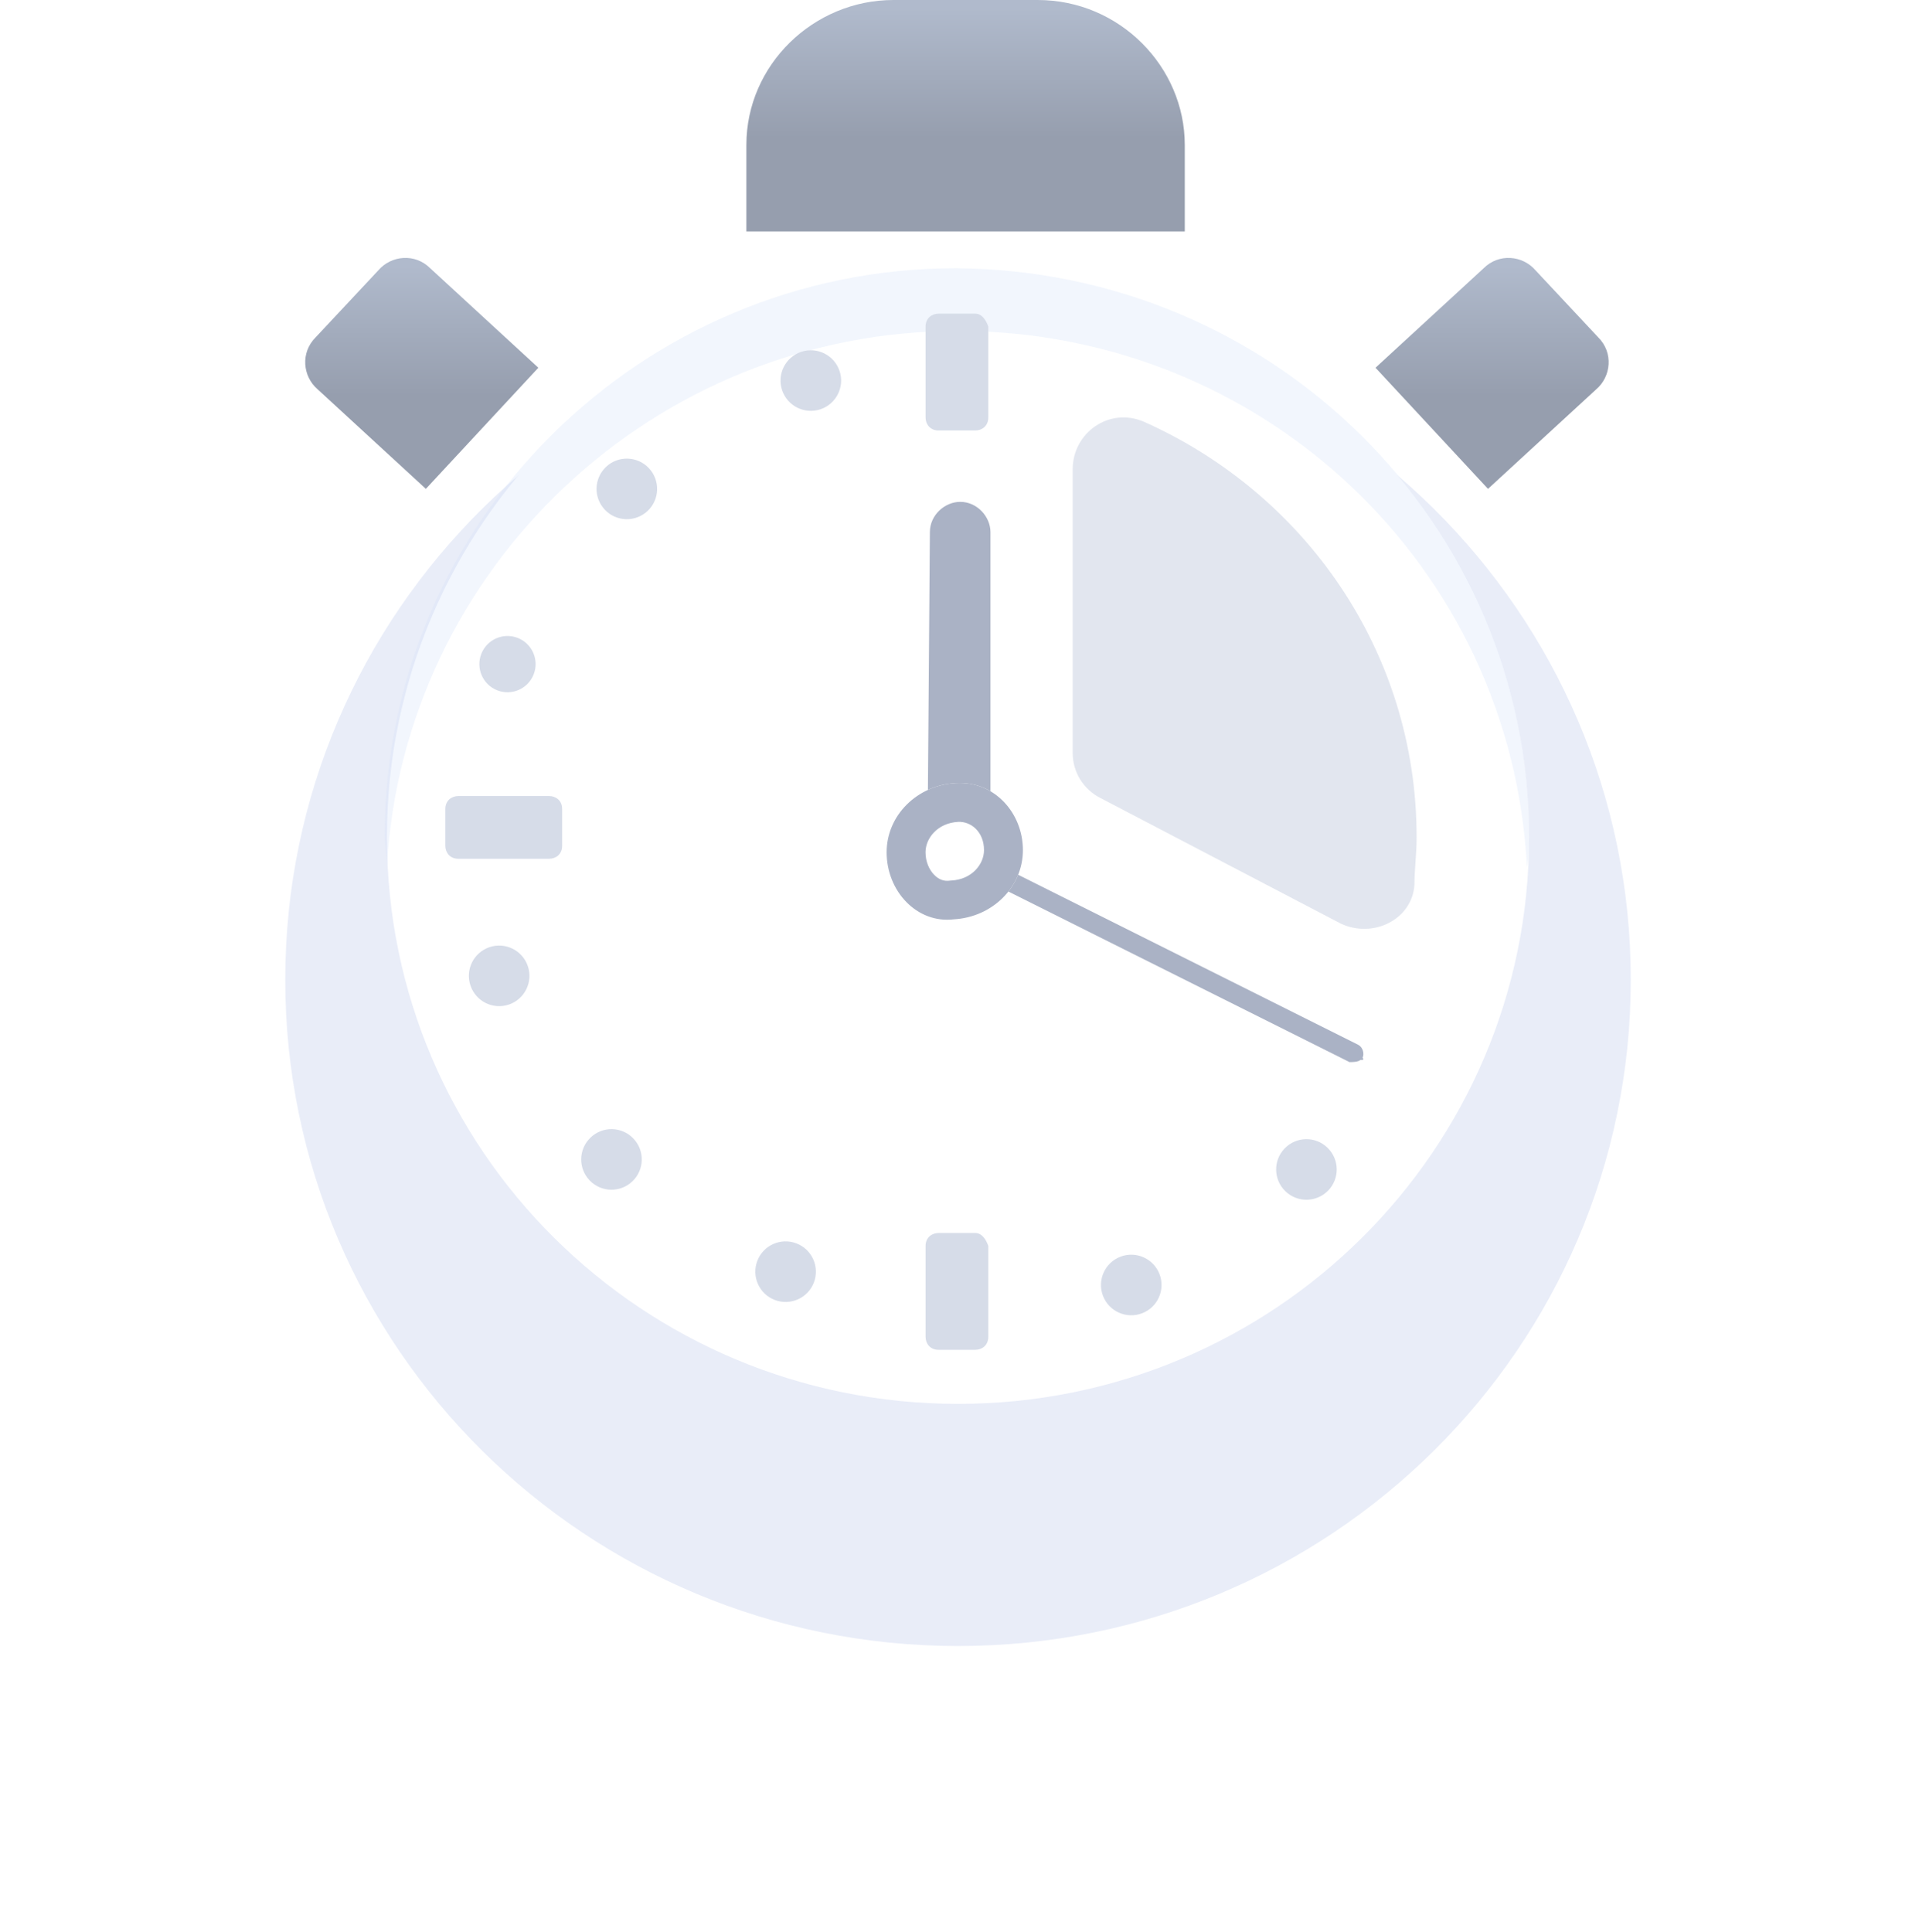 <svg width="148" height="149" viewBox="0 0 148 149" fill="none" xmlns="http://www.w3.org/2000/svg">
<path d="M91.374 17.851H57.564V11.178C57.564 5.005 62.736 0 68.908 0H80.03C86.37 0 91.374 5.172 91.374 11.178V17.851Z" fill="url(#paint0_linear_567_20417)"/>
<path d="M114.76 37.704L106.084 28.362L114.426 20.687C115.594 19.52 117.429 19.686 118.43 20.854L123.268 26.026C124.436 27.194 124.269 29.029 123.102 30.03L114.76 37.704Z" fill="url(#paint1_linear_567_20417)"/>
<path d="M32.844 37.704L41.52 28.362L33.178 20.687C32.01 19.52 30.175 19.686 29.174 20.854L24.336 26.026C23.168 27.194 23.335 29.029 24.503 30.03L32.844 37.704Z" fill="url(#paint2_linear_567_20417)"/>
<g filter="url(#filter0_d_567_20417)">
<path d="M73.885 115.95C102.541 115.95 125.771 92.944 125.771 64.565C125.771 36.186 102.541 13.18 73.885 13.18C45.23 13.18 22 36.186 22 64.565C22 92.944 45.23 115.95 73.885 115.95Z" fill="#E9EDF8"/>
</g>
<path d="M73.885 108.275C98.21 108.275 117.929 88.705 117.929 64.565C117.929 40.424 98.21 20.854 73.885 20.854C49.56 20.854 29.841 40.424 29.841 64.565C29.841 88.705 49.56 108.275 73.885 108.275Z" fill="white"/>
<path opacity="0.3" d="M117.93 64.565C117.93 65.399 117.93 66.066 117.763 66.9C116.595 43.711 97.409 25.526 73.885 25.526C50.362 25.526 31.176 43.877 29.841 66.734C29.841 65.9 29.674 65.232 29.674 64.398C29.674 40.207 49.528 20.688 73.719 20.688C98.243 20.854 117.93 40.374 117.93 64.565Z" fill="#D2DFF8"/>
<path opacity="0.7" d="M109.254 64.565C109.254 65.899 109.087 67.067 109.087 68.235C108.92 70.904 105.917 72.406 103.415 71.238L84.896 61.562C83.562 60.894 82.728 59.56 82.728 58.058V36.203C82.728 33.367 85.564 31.365 88.233 32.533C100.579 38.038 109.254 50.217 109.254 64.565Z" fill="#D6DCE8"/>
<path d="M76.388 62.73H71.55L71.716 41.041C71.716 39.707 72.884 38.706 74.052 38.706C75.387 38.706 76.388 39.873 76.388 41.041V62.73Z" fill="#AAB2C5"/>
<path d="M70.715 65.733C70.715 64.064 72.05 62.563 73.885 62.563C75.72 62.563 76.888 63.897 76.888 65.566C76.888 67.234 75.553 68.736 73.718 68.736C72.05 68.736 70.715 67.568 70.715 65.733Z" fill="#AAB2C5"/>
<path d="M104.917 81.749C104.75 81.916 104.249 81.916 104.082 81.916L73.385 66.567C73.051 66.4 72.885 65.9 73.051 65.566C73.218 65.232 73.719 65.065 74.052 65.232L104.75 80.581C105.083 80.748 105.25 81.248 105.083 81.582C105.25 81.749 105.083 81.749 104.917 81.749Z" fill="#AAB2C5"/>
<path d="M68.38 65.733C68.38 62.896 70.716 60.561 73.719 60.394C76.722 60.227 78.89 62.73 78.89 65.566C78.89 68.402 76.555 70.738 73.552 70.904C70.716 71.238 68.38 68.736 68.38 65.733Z" fill="white"/>
<path fill-rule="evenodd" clip-rule="evenodd" d="M73.293 67.914L73.385 67.909C74.953 67.822 75.89 66.659 75.89 65.566C75.89 64.154 74.885 63.334 73.885 63.389C72.317 63.476 71.38 64.639 71.38 65.733C71.38 66.464 71.666 67.083 72.047 67.472C72.409 67.843 72.807 67.971 73.201 67.925L73.293 67.914ZM73.552 70.904C76.555 70.738 78.89 68.402 78.89 65.566C78.89 62.73 76.722 60.227 73.719 60.394C70.716 60.561 68.38 62.896 68.38 65.733C68.38 68.736 70.716 71.238 73.552 70.904Z" fill="#AAB2C5"/>
<path d="M75.22 95.096H72.384C71.883 95.096 71.383 95.429 71.383 96.097V103.103C71.383 103.604 71.716 104.104 72.384 104.104H75.22C75.721 104.104 76.221 103.771 76.221 103.103V96.097C76.054 95.596 75.721 95.096 75.22 95.096Z" fill="#D6DCE8"/>
<path d="M75.22 24.191H72.384C71.883 24.191 71.383 24.525 71.383 25.192V32.199C71.383 32.7 71.716 33.2 72.384 33.2H75.22C75.721 33.2 76.221 32.866 76.221 32.199V25.192C76.054 24.691 75.721 24.191 75.22 24.191Z" fill="#D6DCE8"/>
<path d="M42.354 61.395H35.347C34.846 61.395 34.346 61.729 34.346 62.396V65.232C34.346 65.733 34.679 66.233 35.347 66.233H42.354C42.854 66.233 43.355 65.9 43.355 65.232V62.396C43.355 61.729 42.854 61.395 42.354 61.395Z" fill="#D6DCE8"/>
<path d="M88.084 101.286C89.288 100.824 89.889 99.473 89.427 98.269C88.965 97.064 87.614 96.463 86.409 96.925C85.205 97.388 84.603 98.739 85.066 99.943C85.528 101.147 86.879 101.749 88.084 101.286Z" fill="#D6DCE8"/>
<path d="M102.437 91.818C103.333 90.89 103.307 89.412 102.379 88.516C101.451 87.619 99.973 87.645 99.077 88.573C98.18 89.501 98.206 90.98 99.134 91.876C100.062 92.772 101.541 92.746 102.437 91.818Z" fill="#D6DCE8"/>
<path d="M39.253 77.474C40.473 77.056 41.124 75.728 40.706 74.507C40.288 73.287 38.961 72.636 37.74 73.054C36.52 73.472 35.869 74.799 36.287 76.02C36.704 77.24 38.032 77.891 39.253 77.474Z" fill="#D6DCE8"/>
<path d="M48.779 91.106C49.709 90.211 49.738 88.733 48.843 87.803C47.949 86.873 46.47 86.845 45.541 87.739C44.611 88.633 44.582 90.112 45.477 91.042C46.371 91.971 47.85 92 48.779 91.106Z" fill="#D6DCE8"/>
<path d="M62.767 98.92C63.232 97.716 62.633 96.364 61.429 95.9C60.226 95.435 58.874 96.034 58.409 97.237C57.945 98.441 58.544 99.793 59.747 100.258C60.951 100.722 62.303 100.123 62.767 98.92Z" fill="#D6DCE8"/>
<path d="M63.269 31.568C64.493 31.162 65.157 29.84 64.751 28.616C64.345 27.391 63.023 26.728 61.798 27.134C60.574 27.54 59.91 28.862 60.317 30.086C60.723 31.31 62.044 31.974 63.269 31.568Z" fill="#D6DCE8"/>
<path d="M49.947 39.406C50.885 38.521 50.927 37.043 50.042 36.105C49.156 35.167 47.678 35.124 46.74 36.009C45.802 36.895 45.759 38.373 46.645 39.311C47.53 40.249 49.008 40.292 49.947 39.406Z" fill="#D6DCE8"/>
<path d="M41.155 52.02C41.597 50.907 41.053 49.646 39.94 49.204C38.826 48.763 37.566 49.307 37.124 50.42C36.682 51.533 37.226 52.794 38.339 53.236C39.452 53.678 40.713 53.134 41.155 52.02Z" fill="#D6DCE8"/>
<defs>
<filter id="filter0_d_567_20417" x="0" y="2.18" width="147.771" height="146.77" filterUnits="userSpaceOnUse" color-interpolation-filters="sRGB">
<feFlood flood-opacity="0" result="BackgroundImageFix"/>
<feColorMatrix in="SourceAlpha" type="matrix" values="0 0 0 0 0 0 0 0 0 0 0 0 0 0 0 0 0 0 127 0" result="hardAlpha"/>
<feOffset dy="11"/>
<feGaussianBlur stdDeviation="11"/>
<feColorMatrix type="matrix" values="0 0 0 0 0.398 0 0 0 0 0.477 0 0 0 0 0.575 0 0 0 0.27 0"/>
<feBlend mode="normal" in2="BackgroundImageFix" result="effect1_dropShadow_567_20417"/>
<feBlend mode="normal" in="SourceGraphic" in2="effect1_dropShadow_567_20417" result="shape"/>
</filter>
<linearGradient id="paint0_linear_567_20417" x1="74.472" y1="0.62" x2="74.472" y2="10.64" gradientUnits="userSpaceOnUse">
<stop stop-color="#B0BACC"/>
<stop offset="1" stop-color="#969EAE"/>
</linearGradient>
<linearGradient id="paint1_linear_567_20417" x1="115.076" y1="20.509" x2="115.076" y2="30.508" gradientUnits="userSpaceOnUse">
<stop stop-color="#B0BACC"/>
<stop offset="1" stop-color="#969EAE"/>
</linearGradient>
<linearGradient id="paint2_linear_567_20417" x1="32.531" y1="20.509" x2="32.531" y2="30.508" gradientUnits="userSpaceOnUse">
<stop stop-color="#B0BACC"/>
<stop offset="1" stop-color="#969EAE"/>
</linearGradient>
</defs>
</svg>
